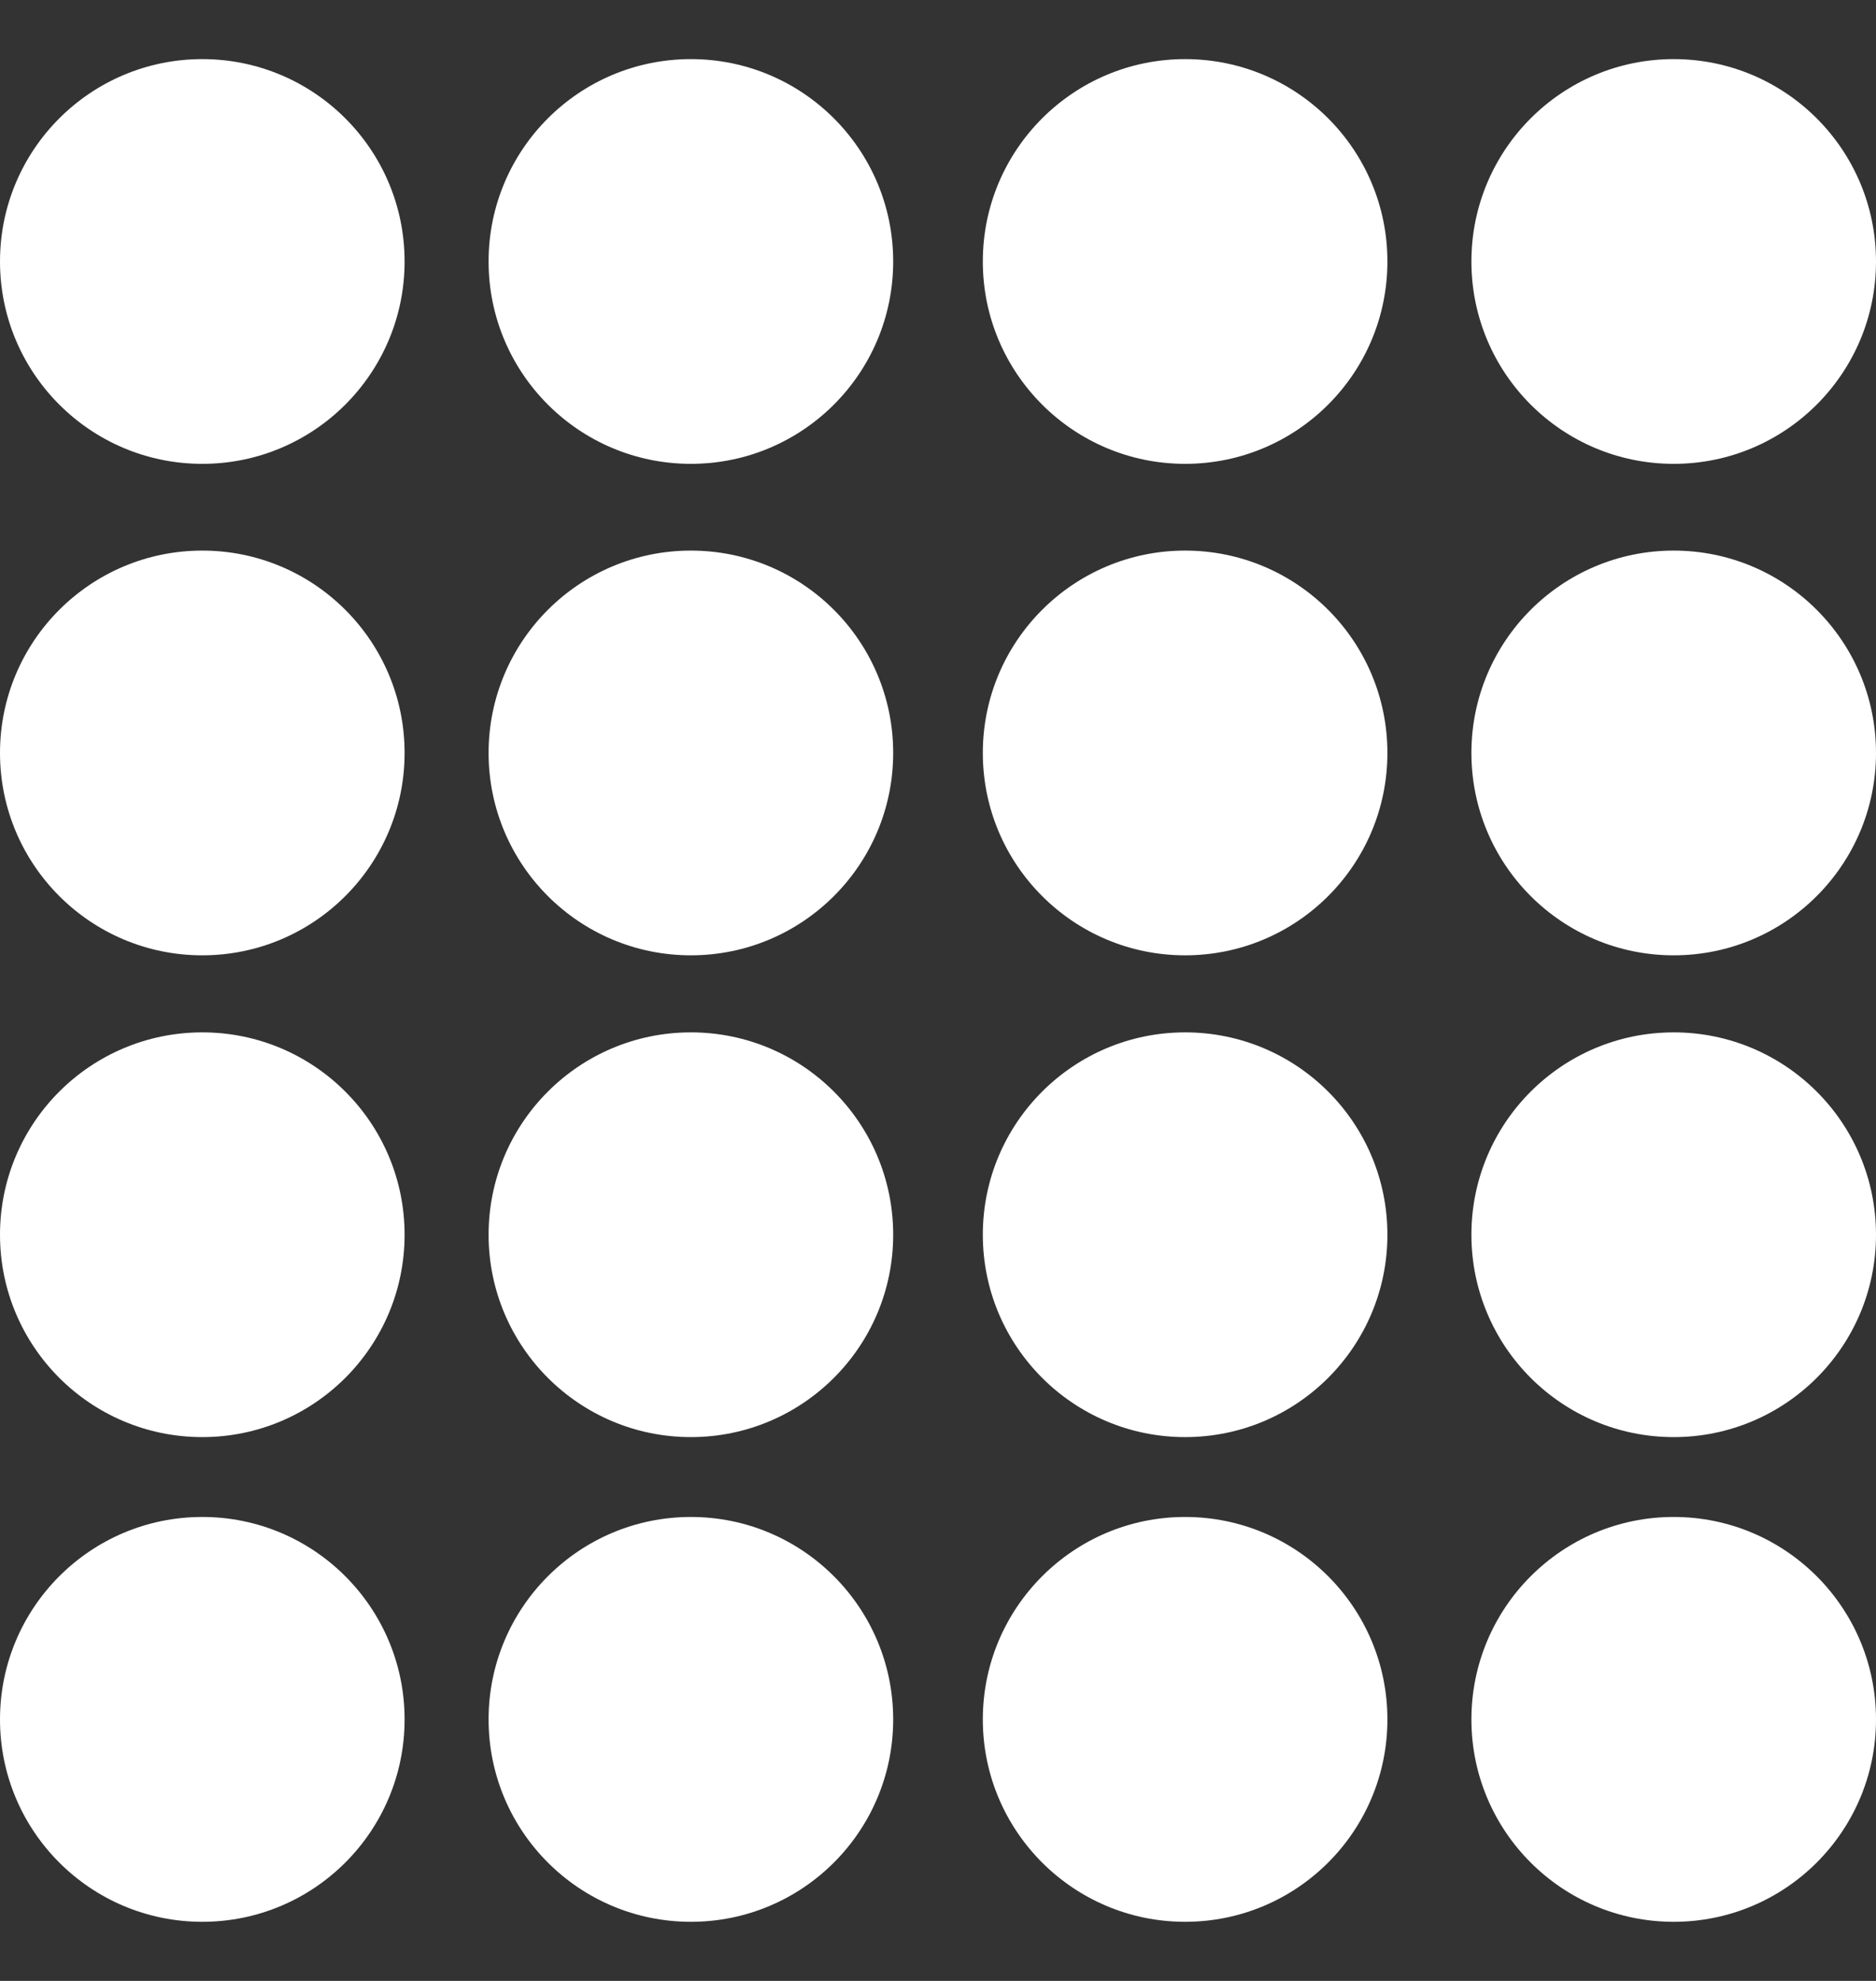 <svg width="18" height="19" viewBox="0 0 18 19" fill="none" xmlns="http://www.w3.org/2000/svg">
<rect x="0" y="0" width="18" height="19" fill="#333333" stroke="none"/>
<path d="M1.941 4.449C3.013 4.449 3.882 3.58 3.882 2.508C3.882 1.436 3.013 0.567 1.941 0.567C0.869 0.567 0 1.436 0 2.508C0 3.58 0.869 4.449 1.941 4.449Z" fill="white"/>
<path d="M6.629 4.449C7.701 4.449 8.57 3.58 8.57 2.508C8.57 1.436 7.701 0.567 6.629 0.567C5.557 0.567 4.688 1.436 4.688 2.508C4.688 3.58 5.557 4.449 6.629 4.449Z" fill="white"/>
<path d="M11.371 4.449C12.444 4.449 13.312 3.58 13.312 2.508C13.312 1.436 12.444 0.567 11.371 0.567C10.3 0.567 9.43 1.436 9.43 2.508C9.43 3.58 10.3 4.449 11.371 4.449Z" fill="white"/>
<path d="M16.059 4.449C17.131 4.449 18 3.58 18 2.508C18 1.436 17.131 0.567 16.059 0.567C14.987 0.567 14.118 1.436 14.118 2.508C14.118 3.58 14.987 4.449 16.059 4.449Z" fill="white"/>
<path d="M1.941 9.163C3.013 9.163 3.882 8.294 3.882 7.222C3.882 6.15 3.013 5.281 1.941 5.281C0.869 5.281 0 6.15 0 7.222C0 8.294 0.869 9.163 1.941 9.163Z" fill="white"/>
<path d="M6.629 9.163C7.701 9.163 8.57 8.294 8.57 7.222C8.57 6.15 7.701 5.281 6.629 5.281C5.557 5.281 4.688 6.15 4.688 7.222C4.688 8.294 5.557 9.163 6.629 9.163Z" fill="white"/>
<path d="M11.371 9.163C12.444 9.163 13.312 8.294 13.312 7.222C13.312 6.15 12.444 5.281 11.371 5.281C10.3 5.281 9.43 6.15 9.43 7.222C9.43 8.294 10.3 9.163 11.371 9.163Z" fill="white"/>
<path d="M16.059 9.163C17.131 9.163 18 8.294 18 7.222C18 6.15 17.131 5.281 16.059 5.281C14.987 5.281 14.118 6.15 14.118 7.222C14.118 8.294 14.987 9.163 16.059 9.163Z" fill="white"/>
<path d="M1.941 13.784C3.013 13.784 3.882 12.915 3.882 11.843C3.882 10.771 3.013 9.902 1.941 9.902C0.869 9.902 0 10.771 0 11.843C0 12.915 0.869 13.784 1.941 13.784Z" fill="white"/>
<path d="M6.629 13.784C7.701 13.784 8.57 12.915 8.57 11.843C8.57 10.771 7.701 9.902 6.629 9.902C5.557 9.902 4.688 10.771 4.688 11.843C4.688 12.915 5.557 13.784 6.629 13.784Z" fill="white"/>
<path d="M11.371 13.784C12.444 13.784 13.312 12.915 13.312 11.843C13.312 10.771 12.444 9.902 11.371 9.902C10.3 9.902 9.43 10.771 9.43 11.843C9.43 12.915 10.3 13.784 11.371 13.784Z" fill="white"/>
<path d="M16.059 13.784C17.131 13.784 18 12.915 18 11.843C18 10.771 17.131 9.902 16.059 9.902C14.987 9.902 14.118 10.771 14.118 11.843C14.118 12.915 14.987 13.784 16.059 13.784Z" fill="white"/>
<path d="M1.941 18.433C3.013 18.433 3.882 17.564 3.882 16.492C3.882 15.42 3.013 14.55 1.941 14.55C0.869 14.55 0 15.42 0 16.492C0 17.564 0.869 18.433 1.941 18.433Z" fill="white"/>
<path d="M6.629 18.433C7.701 18.433 8.57 17.564 8.57 16.492C8.57 15.42 7.701 14.55 6.629 14.55C5.557 14.55 4.688 15.42 4.688 16.492C4.688 17.564 5.557 18.433 6.629 18.433Z" fill="white"/>
<path d="M11.371 18.433C12.444 18.433 13.312 17.564 13.312 16.492C13.312 15.42 12.444 14.55 11.371 14.55C10.3 14.55 9.43 15.42 9.43 16.492C9.43 17.564 10.3 18.433 11.371 18.433Z" fill="white"/>
<path d="M16.059 18.433C17.131 18.433 18 17.564 18 16.492C18 15.42 17.131 14.55 16.059 14.55C14.987 14.55 14.118 15.42 14.118 16.492C14.118 17.564 14.987 18.433 16.059 18.433Z" fill="white"/>
</svg>
